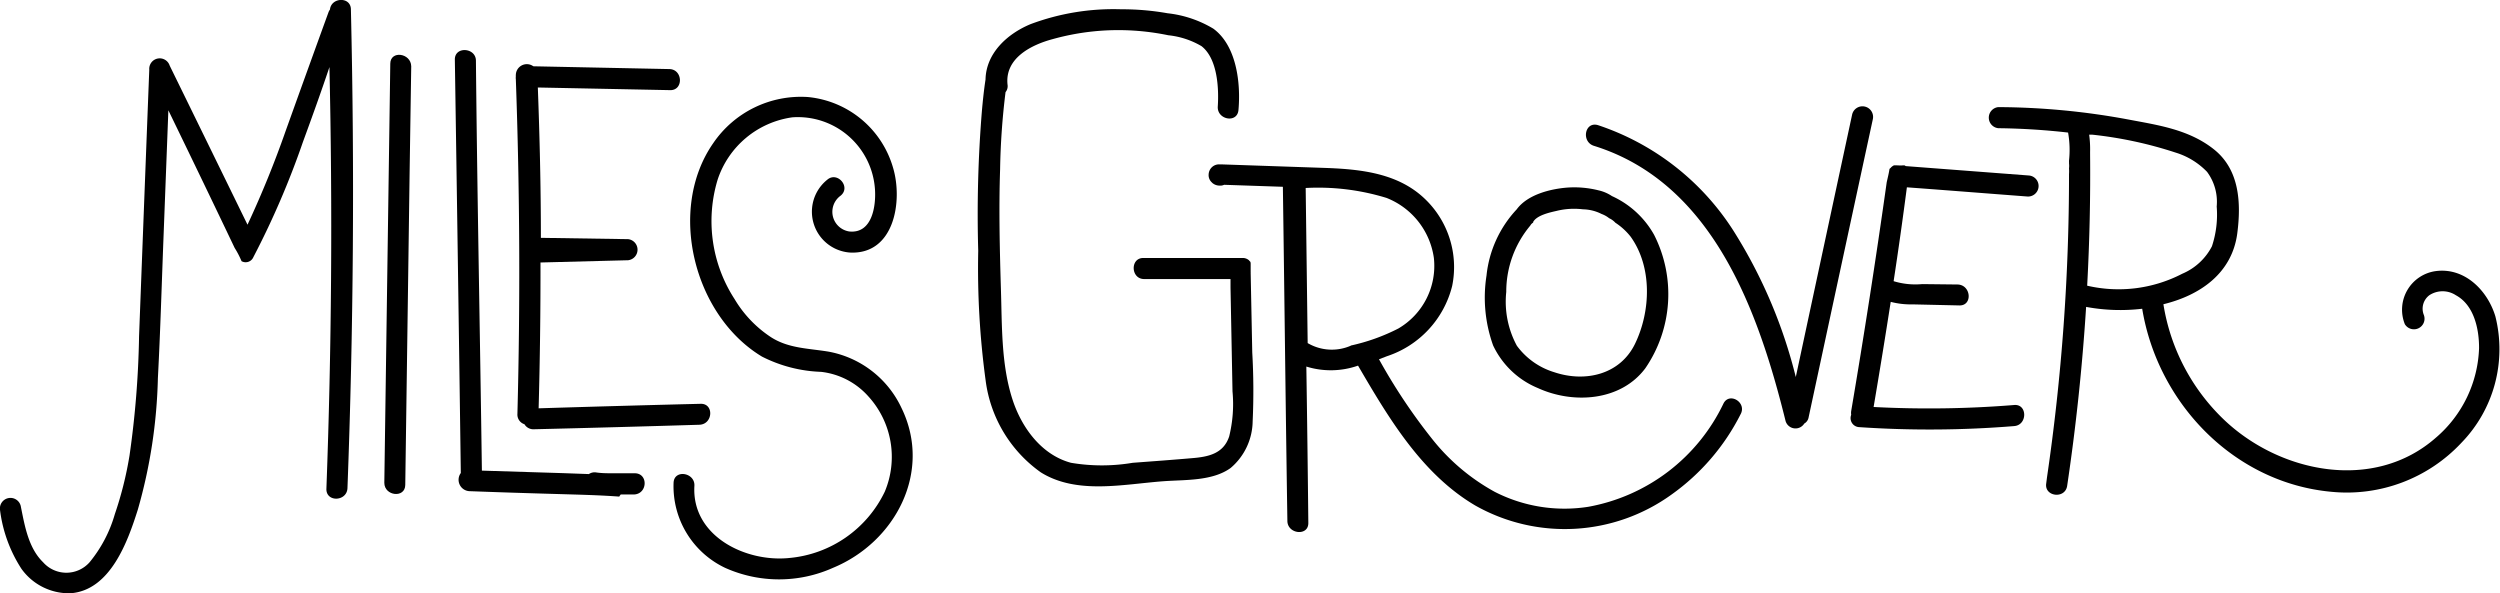 <svg xmlns="http://www.w3.org/2000/svg" viewBox="0 0 188.58 44.76"><title>svg-name</title><g id="Layer_2" data-name="Layer 2"><g id="Layer_3" data-name="Layer 3"><path d="M26.47.72c0-1-1.49-.93-1.58,0a.84.84,0,0,0-.12.23q-1.62,4.46-3.22,8.92a76.05,76.05,0,0,1-2.88,7.08q-2.93-6-5.87-12a.79.79,0,0,0-1.54.3q-.39,10.07-.77,20.11a71.21,71.21,0,0,1-.72,9,27.09,27.09,0,0,1-1.11,4.43,10.07,10.07,0,0,1-1.9,3.62,2.34,2.34,0,0,1-3.51,0c-1.1-1.07-1.38-2.72-1.67-4.16A.79.79,0,0,0,0,38.46a10.54,10.54,0,0,0,1.62,4.45,4.41,4.41,0,0,0,3.71,1.84c3-.23,4.31-3.91,5.07-6.32a39.12,39.12,0,0,0,1.51-9.91c.19-3.59.29-7.18.43-10.77l.36-9.43c1.68,3.46,3.35,6.92,5,10.38a6.75,6.75,0,0,1,.52,1,.63.63,0,0,0,.89-.3,63.55,63.55,0,0,0,3.74-8.69c.69-1.88,1.37-3.77,2-5.65Q25.21,21,24.62,36.9c0,1,1.55.93,1.59-.08Q26.89,18.77,26.47.72Z"/><path d="M29.44,4.8c-.14,10.54-.31,21.08-.45,31.62,0,1,1.57,1.18,1.58.16.16-10.53.28-21.06.45-31.58C31,4,29.45,3.78,29.44,4.8Z"/><path d="M47.88,35.7H46.25c-.44,0-.89,0-1.33-.07a.78.78,0,0,0-.5.13l-1.94-.07-6.13-.19C36.21,25.19,36,14.88,35.9,4.58c0-1-1.61-1.11-1.59-.08q.24,15.59.45,31.18a.86.86,0,0,0,.65,1.37q3.23.12,6.47.21c1.61.05,3.23.08,4.84.2,0-.05.07-.1.1-.16.34,0,.68,0,1,0C48.86,37.26,48.91,35.7,47.88,35.7Z"/><path d="M52.85,30.46q-6.1.15-12.22.34.15-5.51.14-11l6.61-.17a.8.8,0,0,0,0-1.59l-6.58-.1c0-3.78-.09-7.56-.23-11.34l10,.2c1,0,.94-1.57-.08-1.59L40.23,5a.83.83,0,0,0-1.32.67.57.57,0,0,0,0,.13.43.43,0,0,0,0,.16q.45,12.62.12,25.26a.76.76,0,0,0,.53.78.78.78,0,0,0,.72.38q6.24-.15,12.48-.34C53.79,32,53.87,30.43,52.85,30.46Z"/><path d="M94.46,26.58l-.12-6a.08.08,0,0,0,0-.05c0-.21,0-.42,0-.63s-.08-.17-.12-.26a.71.71,0,0,0-.5-.18H86.24c-1,0-.95,1.59.07,1.59h6.51c0,.22,0,.43,0,.65l.15,7.82a10.22,10.22,0,0,1-.25,3.4c-.43,1.3-1.56,1.54-2.8,1.64-1.5.13-3,.24-4.48.35a14,14,0,0,1-4.65,0c-2.25-.6-3.75-2.69-4.43-4.82-.85-2.66-.77-5.55-.86-8.32-.09-3-.16-6-.06-9a54.21,54.21,0,0,1,.41-5.82A.71.71,0,0,0,76,6.38c-.21-2,1.8-3,3.41-3.43a18.39,18.39,0,0,1,6.13-.64,18.75,18.75,0,0,1,2.59.35,6.2,6.2,0,0,1,2.5.82c1.21.94,1.32,3.17,1.23,4.55-.07,1,1.47,1.3,1.56.27.18-2-.13-4.85-1.9-6.14A8.49,8.49,0,0,0,88.07,1,19.67,19.67,0,0,0,84.57.7a17.83,17.83,0,0,0-6.83,1.12C76,2.54,74.38,4,74.34,6c-.12.78-.2,1.56-.27,2.33a96,96,0,0,0-.28,10.59,62.77,62.77,0,0,0,.56,9.79,10.06,10.06,0,0,0,4.16,6.92c2.72,1.7,6.25.89,9.26.67,1.62-.12,3.68,0,5.06-1a4.69,4.69,0,0,0,1.66-3.51A50.71,50.71,0,0,0,94.46,26.58Z"/><path d="M130,30.45a14.08,14.08,0,0,1-10.2,7.78,11.54,11.54,0,0,1-7.05-1.13,15.56,15.56,0,0,1-4.73-4,43.21,43.21,0,0,1-4-6l.6-.23a7.48,7.48,0,0,0,4.92-5.3A7.11,7.11,0,0,0,107.48,15c-2-1.92-4.77-2.23-7.43-2.33l-7.9-.27H92a.78.78,0,0,0-.57.2.8.8,0,0,0-.26.55.74.74,0,0,0,.2.57l.09.09A.84.84,0,0,0,92,14a.68.68,0,0,0,.34-.06l4.43.15c.12,8.4.21,16.8.34,25.2,0,1,1.59,1.18,1.58.16q-.06-5.91-.15-11.8a6.21,6.21,0,0,0,3.9-.07c2.3,3.94,4.8,8.17,8.84,10.55a13.74,13.74,0,0,0,14.8-.82,16.62,16.62,0,0,0,5.21-6.05C131.8,30.36,130.44,29.54,130,30.45Zm-28.09-4.38a3.59,3.59,0,0,1-3.27-.19l0,0-.15-11.7a17.55,17.55,0,0,1,6.1.75,5.72,5.72,0,0,1,3.57,4.53,5.47,5.47,0,0,1-2.68,5.32A14.72,14.72,0,0,1,101.87,26.07Z"/><path d="M124.77,17.71a6.91,6.91,0,0,0-3.18-2.92,3,3,0,0,0-1-.43,7.54,7.54,0,0,0-2.37-.21c-1.28.1-3,.53-3.81,1.64a8.59,8.59,0,0,0-2.28,5,10.7,10.7,0,0,0,.5,5.27A6.46,6.46,0,0,0,116,29.27c2.66,1.22,6.25,1,8.11-1.49A9.88,9.88,0,0,0,124.77,17.71Zm-1.44,8.23c-1.13,2.32-3.75,2.92-6.08,2.14a5.46,5.46,0,0,1-2.83-2,7,7,0,0,1-.8-4.06,7.76,7.76,0,0,1,1.81-5h0a.6.6,0,0,1,.22-.23h0l0-.05c.28-.5,1.23-.71,1.76-.83a5.51,5.51,0,0,1,2-.12,3.22,3.22,0,0,1,1.4.35,2,2,0,0,1,.57.32,1.45,1.45,0,0,1,.47.34h0A4.81,4.81,0,0,1,123,17.85C124.64,20.13,124.53,23.47,123.33,25.94Z"/><path d="M139.71,8.64q-2.13,9.9-4.25,19.8a37.54,37.54,0,0,0-4.68-11,19.37,19.37,0,0,0-10.24-8c-1-.3-1.28,1.25-.31,1.56,9,2.8,12.43,12.54,14.46,20.76a.78.78,0,0,0,1.41.19.67.67,0,0,0,.33-.48Q138.84,20.24,141.27,9A.8.8,0,0,0,139.71,8.64Z"/><path d="M153.07,13.24l-9.31-.71-.11-.06a3.9,3.9,0,0,1-.59,0l-.19,0a.73.73,0,0,0-.26.2l-.08.07c-.05.33-.13.65-.21,1,0,0,0,0,0,0Q141.1,22.4,139.64,31a.94.94,0,0,0,0,.29.68.68,0,0,0,.61.93,78.64,78.64,0,0,0,11.69-.08c1-.08,1-1.67,0-1.59a79.93,79.93,0,0,1-10.61.15q.68-4,1.29-7.93a6,6,0,0,0,1.66.19l3.54.08c1,0,.86-1.56-.16-1.58L145,21.43a5.61,5.61,0,0,1-2.16-.22q.54-3.54,1-7.08c3,.22,6,.46,9.05.69A.79.79,0,0,0,153.07,13.24Z"/><path d="M188.23,23.86c-.59-1.95-2.31-3.7-4.5-3.41a2.94,2.94,0,0,0-2.33,4,.8.8,0,0,0,1.44-.68,1.27,1.27,0,0,1,.41-1.5,1.82,1.82,0,0,1,2,0c1.39.75,1.76,2.59,1.75,4a9.29,9.29,0,0,1-3.25,6.74c-4.69,4.13-11.79,2.66-16-1.36a15.38,15.38,0,0,1-4.56-8.7c2.78-.68,5.17-2.34,5.57-5.33.3-2.29.18-4.79-1.73-6.33s-4.31-1.86-6.51-2.28a54.56,54.56,0,0,0-9.79-.93.8.8,0,0,0,0,1.59A51.93,51.93,0,0,1,156,10a7.53,7.53,0,0,1,.07,2.12v.13a.15.15,0,0,1,0,.07v0a1.61,1.61,0,0,1,0,.38,3.23,3.23,0,0,1,0,.44l0,.06A156.91,156.91,0,0,1,154.41,36a.43.43,0,0,1,0,0l-.06.47c-.15,1,1.43,1.19,1.58.18q1-6.72,1.43-13.5a14.11,14.11,0,0,0,4.23.14c1.18,7.15,6.95,13.15,14.3,13.81a11.83,11.83,0,0,0,9.77-3.69A10.13,10.13,0,0,0,188.23,23.86Zm-30.79-2.31q.27-5,.22-10s0-.06,0-.09a8.16,8.16,0,0,0-.07-1.3l.25,0a30.47,30.47,0,0,1,6.27,1.35,5.54,5.54,0,0,1,2.37,1.45,3.79,3.79,0,0,1,.73,2.62,7.58,7.58,0,0,1-.36,3,4.48,4.48,0,0,1-2.24,2.07A10.44,10.44,0,0,1,157.44,21.55Z"/><path d="M68,30.77a7.59,7.59,0,0,0-5.53-4.25c-1.54-.25-3-.24-4.32-1.09a8.84,8.84,0,0,1-2.74-2.87,10.8,10.8,0,0,1-1.28-9,6.94,6.94,0,0,1,5.64-4.71A5.83,5.83,0,0,1,66,14.27c.09,1.29-.22,3.37-1.94,3.19a1.5,1.5,0,0,1-.65-2.7c.8-.65-.24-1.85-1-1.21a3.09,3.09,0,0,0,1.7,5.5c3.35.17,4-3.88,3.26-6.38a7.42,7.42,0,0,0-6.42-5.35A8,8,0,0,0,53.8,10.8c-3.48,5-1.48,13,3.68,16.1a10.61,10.61,0,0,0,4.46,1.15,5.62,5.62,0,0,1,3.58,1.87,6.77,6.77,0,0,1,1.22,7.17,8.87,8.87,0,0,1-7.2,5c-3.28.34-7.38-1.64-7.16-5.44.06-1-1.51-1.27-1.57-.25a6.81,6.81,0,0,0,3.88,6.43,9.94,9.94,0,0,0,8.15,0C67.53,40.89,70.35,35.59,68,30.77Z"/></g></g></svg>